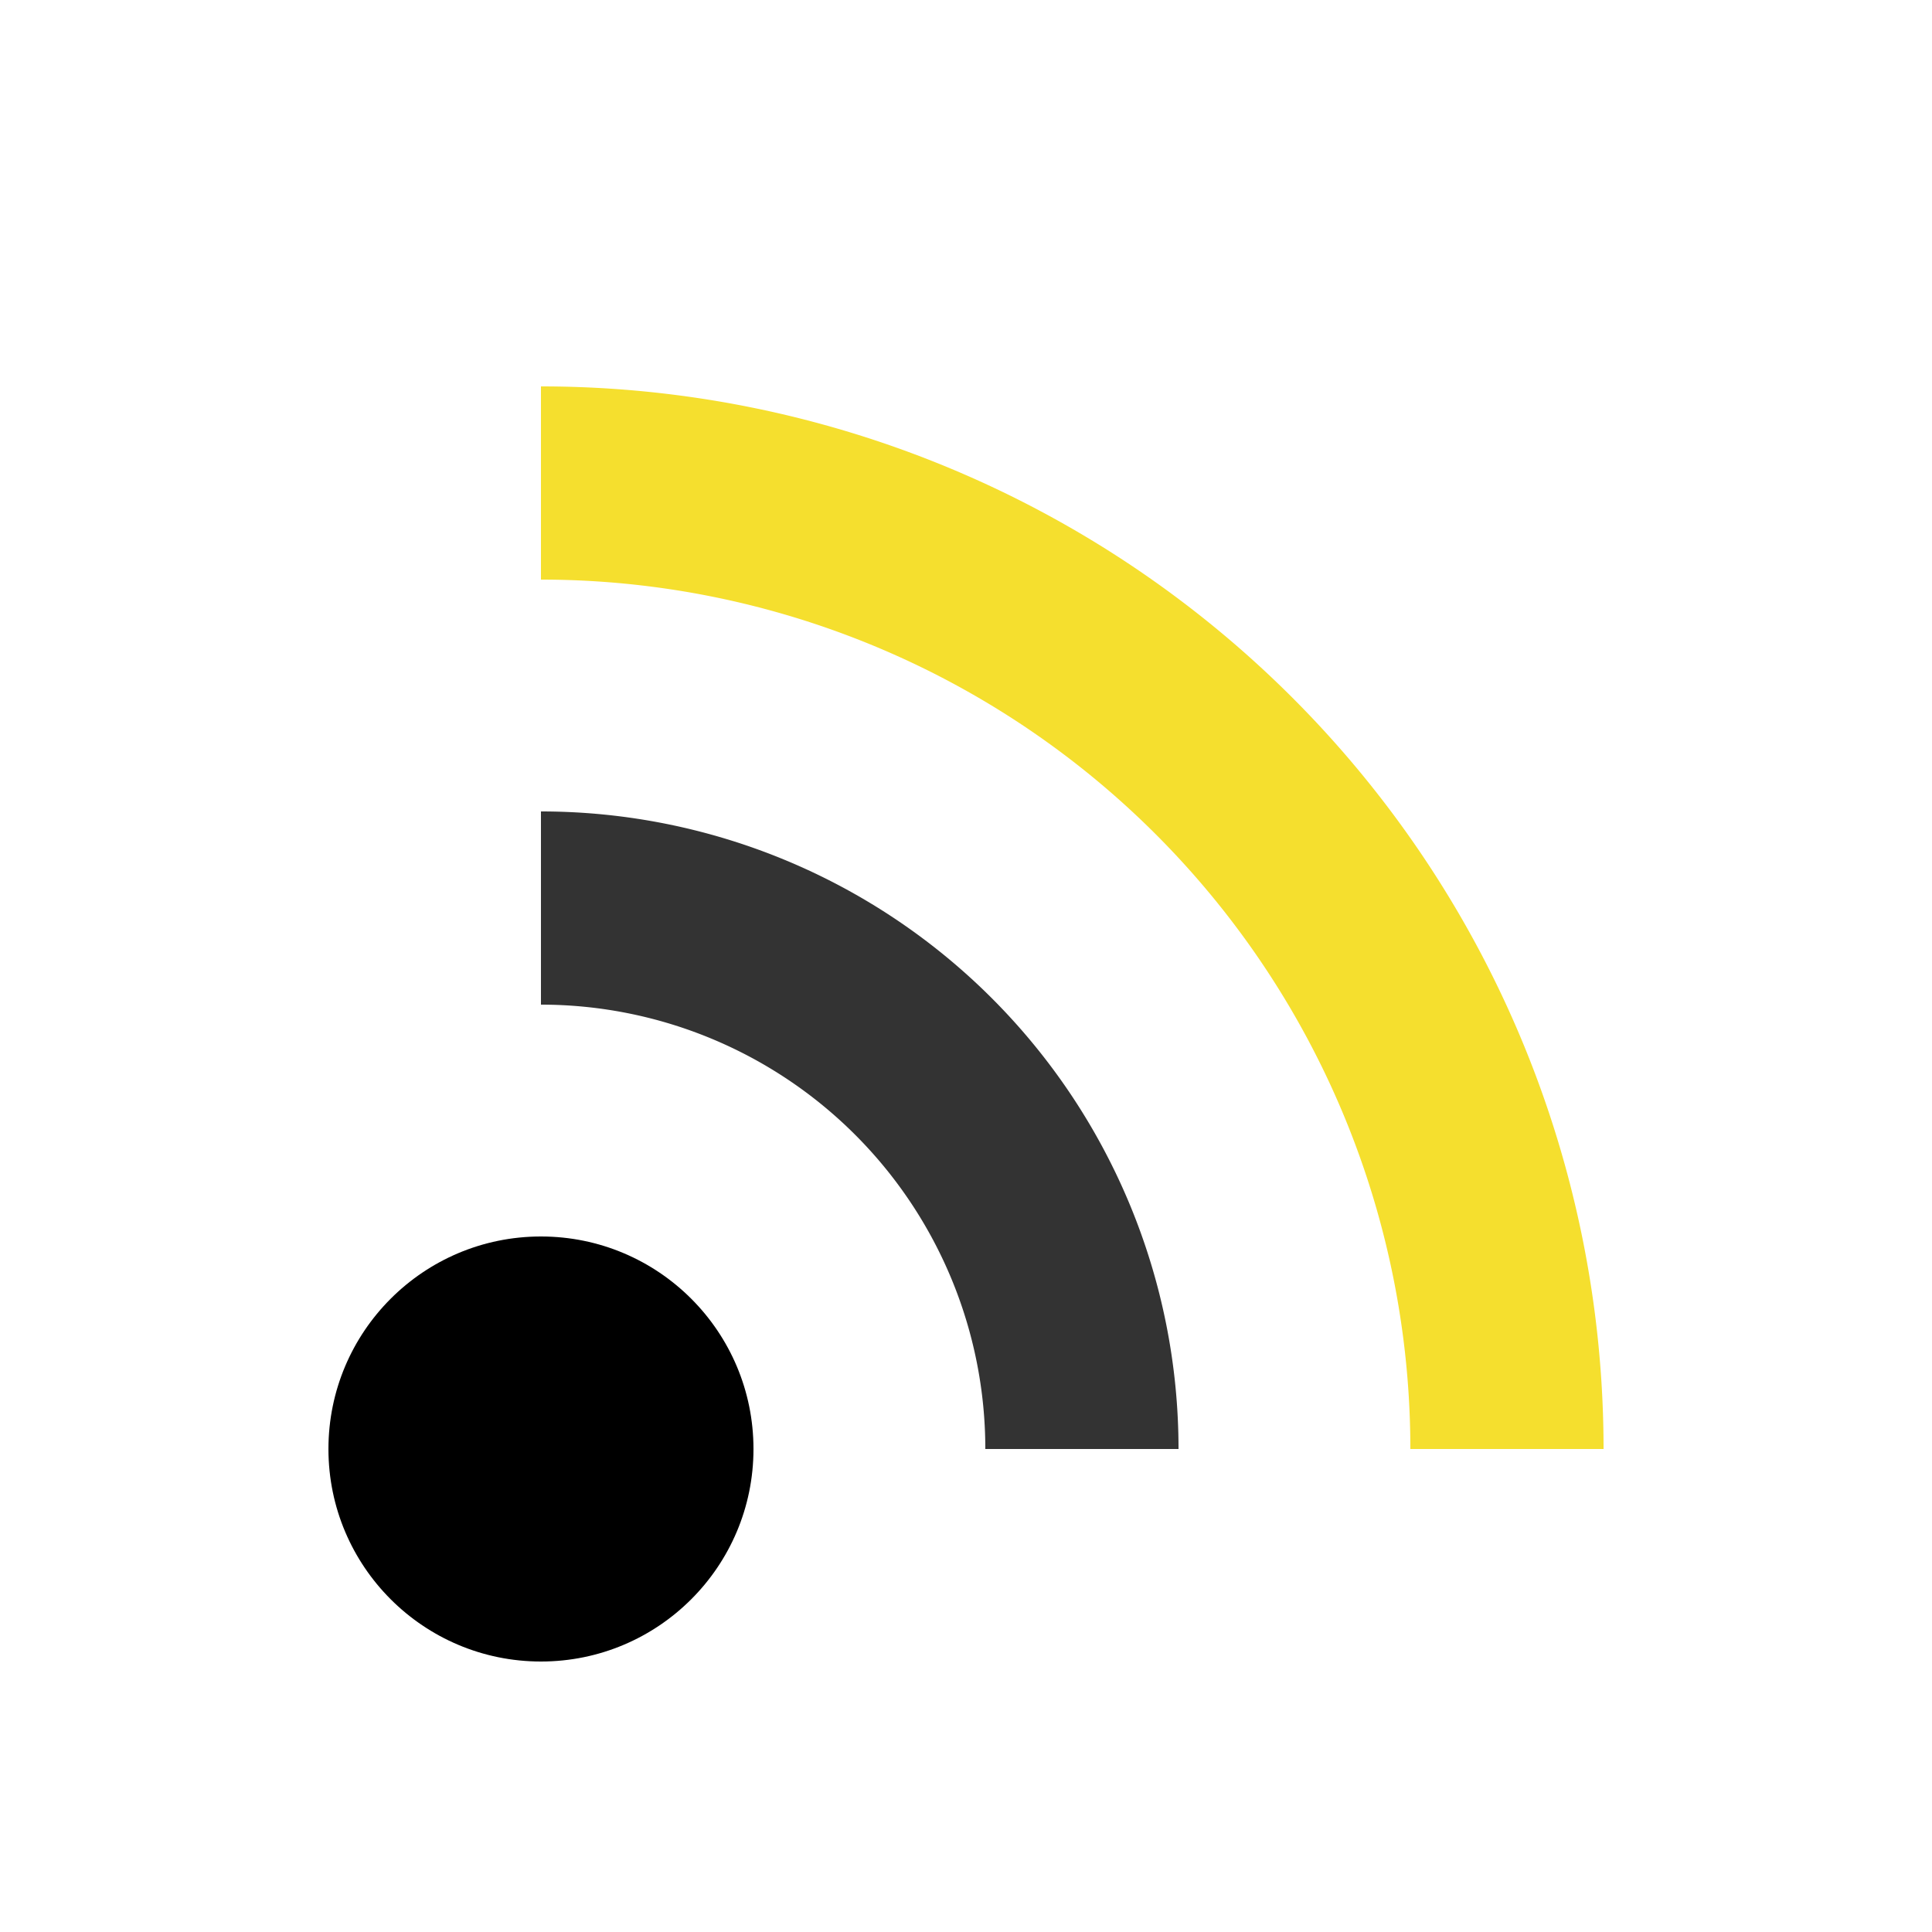 <!-- [ldio] generated by https://loading.io -->
<svg xmlns="http://www.w3.org/2000/svg" viewBox="0 0 100 100" preserveAspectRatio="xMidYMid" width="145" height="145" style="shape-rendering: auto; display: block; background: rgb(255, 255, 255);" xmlns:xlink="http://www.w3.org/1999/xlink"><g><circle fill="#000000" r="11" cy="75" cx="28">
  <animate begin="0s" keyTimes="0;0.2;1" values="0;1;1" dur="10s" repeatCount="indefinite" attributeName="fill-opacity"></animate>
</circle>

<path stroke-width="10" stroke="#333333" fill="none" d="M28 47A28 28 0 0 1 56 75">
  <animate begin="1s" keyTimes="0;0.2;1" values="0;1;1" dur="10s" repeatCount="indefinite" attributeName="stroke-opacity"></animate>
</path>
<path stroke-width="10" stroke="#f5df2e" fill="none" d="M28 25A50 50 0 0 1 78 75">
  <animate begin="2s" keyTimes="0;0.2;1" values="0;1;1" dur="10s" repeatCount="indefinite" attributeName="stroke-opacity"></animate>
</path><g></g></g>
</svg>
